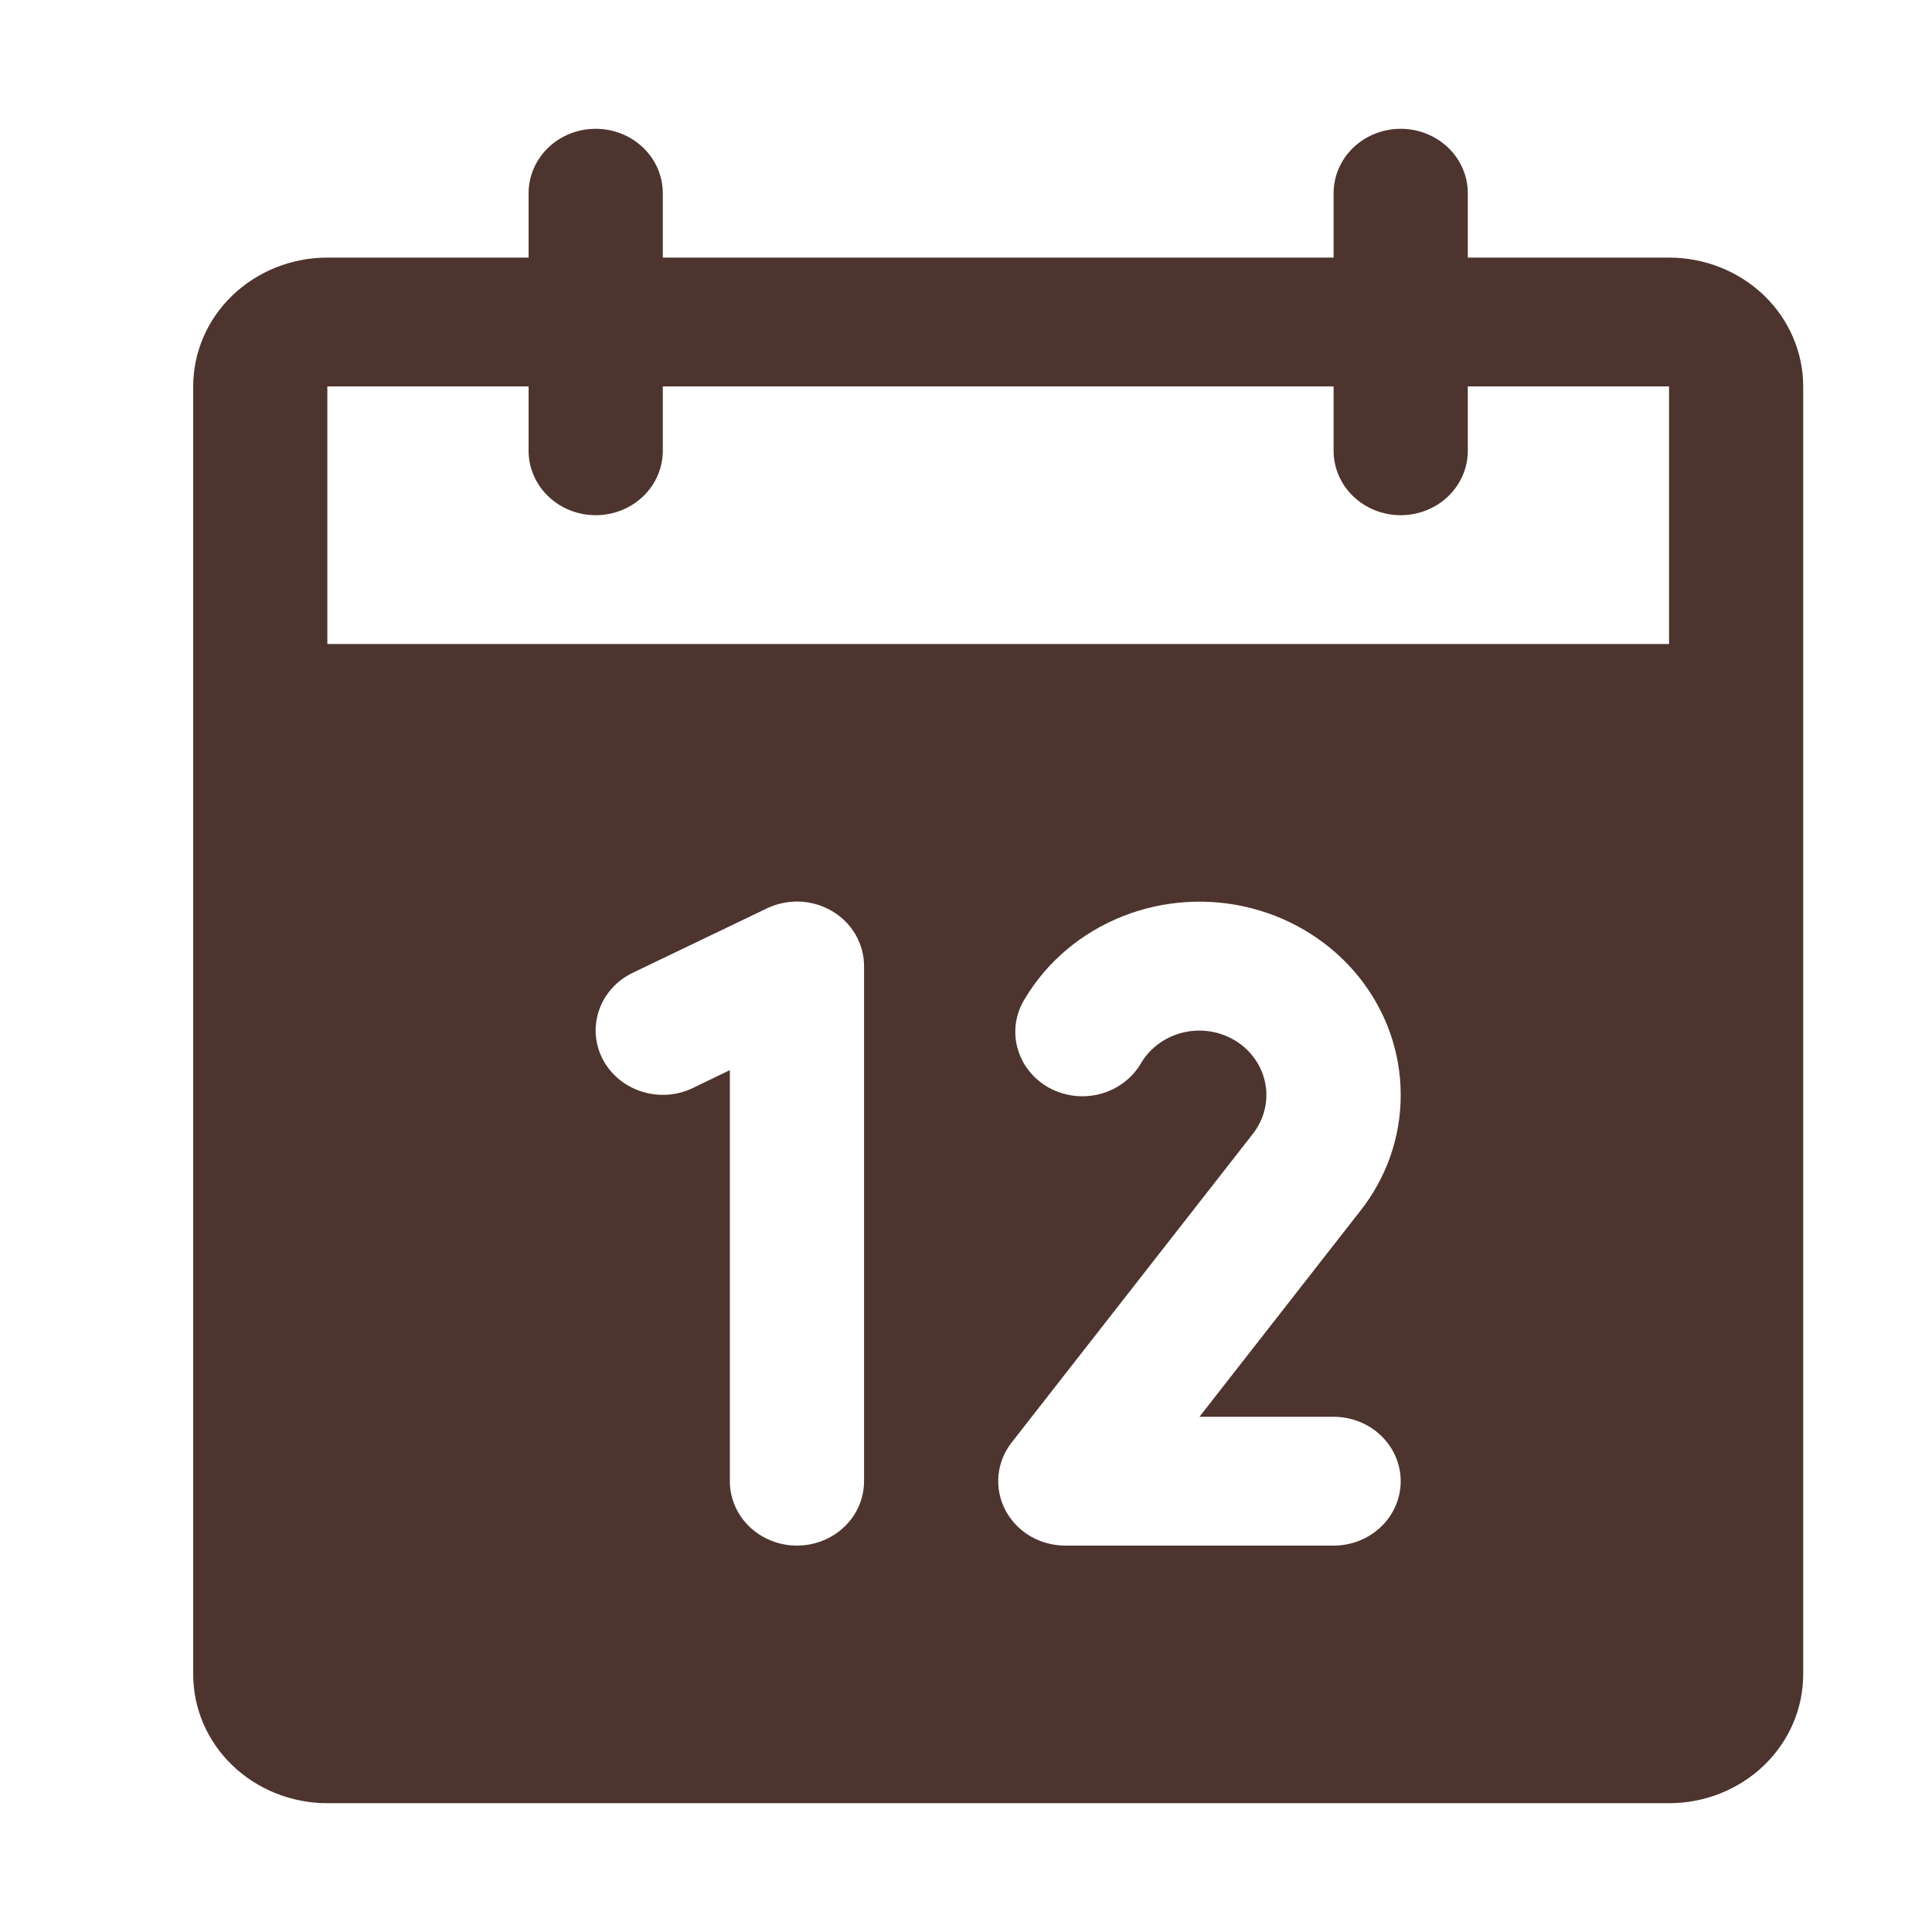 <svg width="30" height="30" viewBox="0 0 30 30" fill="none" xmlns="http://www.w3.org/2000/svg">
<path d="M25.917 4H22.792V3C22.792 2.735 22.682 2.48 22.487 2.293C22.291 2.105 22.026 2 21.75 2C21.474 2 21.209 2.105 21.013 2.293C20.818 2.48 20.708 2.735 20.708 3V4H10.292V3C10.292 2.735 10.182 2.48 9.987 2.293C9.791 2.105 9.526 2 9.25 2C8.974 2 8.709 2.105 8.513 2.293C8.318 2.48 8.208 2.735 8.208 3V4H5.083C4.531 4 4.001 4.211 3.61 4.586C3.219 4.961 3 5.47 3 6V26C3 26.53 3.219 27.039 3.61 27.414C4.001 27.789 4.531 28 5.083 28H25.917C26.469 28 26.999 27.789 27.39 27.414C27.78 27.039 28 26.53 28 26V6C28 5.47 27.78 4.961 27.39 4.586C26.999 4.211 26.469 4 25.917 4ZM13.417 23C13.417 23.265 13.307 23.52 13.112 23.707C12.916 23.895 12.651 24 12.375 24C12.099 24 11.834 23.895 11.638 23.707C11.443 23.52 11.333 23.265 11.333 23V16.617L10.758 16.895C10.511 17.014 10.224 17.033 9.962 16.949C9.7 16.865 9.483 16.685 9.359 16.448C9.236 16.21 9.215 15.935 9.303 15.684C9.39 15.432 9.578 15.224 9.826 15.105L11.909 14.105C12.068 14.029 12.244 13.993 12.422 14C12.599 14.008 12.772 14.059 12.923 14.149C13.074 14.238 13.199 14.364 13.285 14.513C13.371 14.662 13.417 14.829 13.417 15V23ZM20.708 22C20.985 22 21.25 22.105 21.445 22.293C21.64 22.48 21.75 22.735 21.75 23C21.75 23.265 21.64 23.52 21.445 23.707C21.25 23.895 20.985 24 20.708 24H16.542C16.348 24 16.159 23.948 15.994 23.851C15.829 23.753 15.697 23.613 15.61 23.447C15.524 23.281 15.487 23.095 15.504 22.91C15.522 22.725 15.592 22.549 15.708 22.4L19.456 17.604C19.541 17.495 19.602 17.37 19.635 17.238C19.669 17.105 19.674 16.968 19.649 16.834C19.625 16.699 19.573 16.571 19.495 16.457C19.418 16.343 19.317 16.245 19.199 16.17C19.081 16.095 18.947 16.043 18.808 16.019C18.668 15.995 18.525 15.998 18.387 16.029C18.248 16.06 18.118 16.118 18.004 16.199C17.89 16.28 17.794 16.382 17.723 16.5C17.656 16.617 17.566 16.721 17.457 16.804C17.349 16.887 17.224 16.949 17.09 16.985C16.956 17.021 16.816 17.032 16.678 17.015C16.54 16.998 16.407 16.956 16.286 16.889C16.166 16.822 16.061 16.733 15.977 16.626C15.893 16.52 15.832 16.398 15.798 16.269C15.763 16.139 15.757 16.005 15.777 15.873C15.798 15.741 15.847 15.614 15.919 15.5C16.263 14.928 16.794 14.482 17.43 14.229C18.065 13.977 18.77 13.932 19.434 14.103C20.098 14.274 20.685 14.651 21.104 15.174C21.523 15.698 21.75 16.34 21.75 17C21.752 17.652 21.531 18.287 21.12 18.806L18.625 22H20.708ZM5.083 10V6H8.208V7C8.208 7.265 8.318 7.52 8.513 7.707C8.709 7.895 8.974 8 9.25 8C9.526 8 9.791 7.895 9.987 7.707C10.182 7.52 10.292 7.265 10.292 7V6H20.708V7C20.708 7.265 20.818 7.52 21.013 7.707C21.209 7.895 21.474 8 21.75 8C22.026 8 22.291 7.895 22.487 7.707C22.682 7.52 22.792 7.265 22.792 7V6H25.917V10H5.083Z" fill="#4E342E"/>
</svg>
